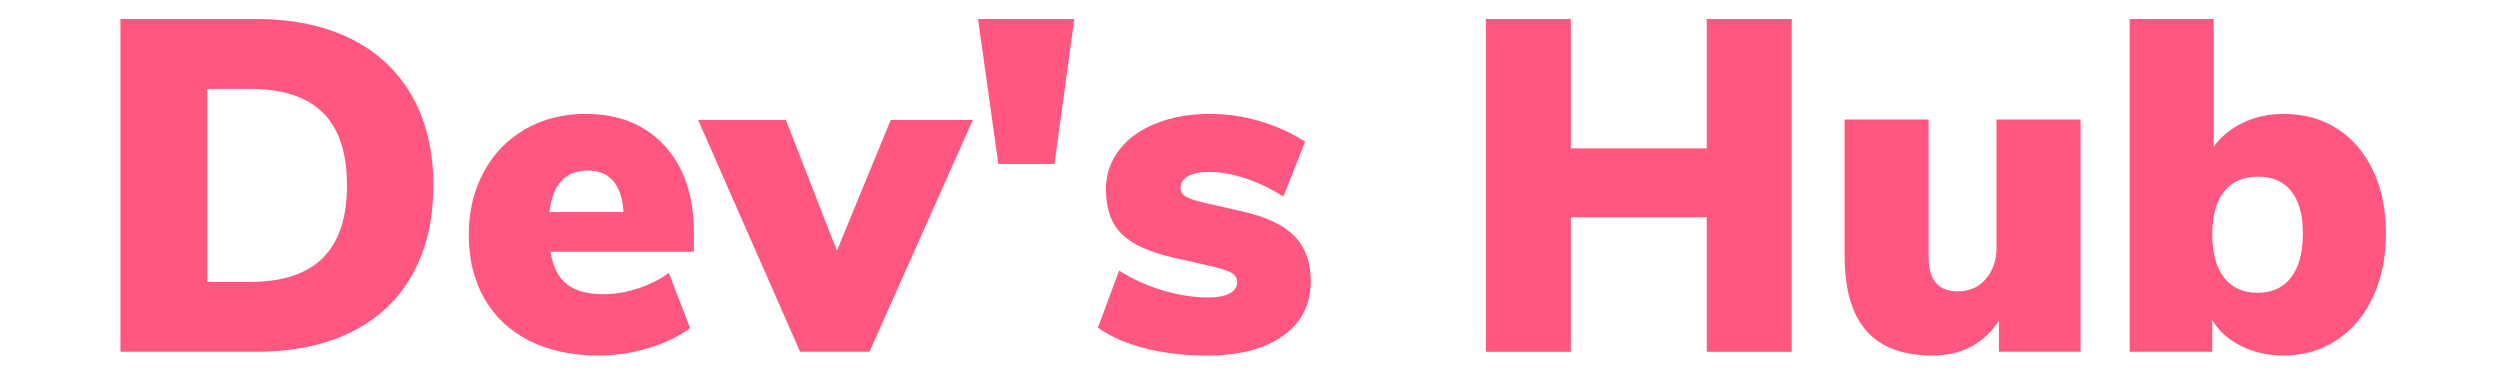 <svg xmlns="http://www.w3.org/2000/svg" xmlns:xlink="http://www.w3.org/1999/xlink" width="3817" zoomAndPan="magnify" viewBox="0 0 2862.75 425.25" height="566" preserveAspectRatio="xMidYMid meet" version="1.0"><defs><g/></defs><g fill="#ff577f" fill-opacity="1"><g transform="translate(100.971, 403.517)"><g><path d="M 34.656 -381.703 L 190.047 -381.703 C 232.273 -381.703 268.641 -374.117 299.141 -358.953 C 329.641 -343.797 353.008 -321.867 369.25 -293.172 C 385.488 -264.484 393.609 -230.469 393.609 -191.125 C 393.609 -151.414 385.578 -117.211 369.516 -88.516 C 353.453 -59.828 330.172 -37.898 299.672 -22.734 C 269.172 -7.578 232.629 0 190.047 0 L 34.656 0 Z M 183 -80.125 C 220.539 -80.125 248.516 -89.328 266.922 -107.734 C 285.328 -126.148 294.531 -153.945 294.531 -191.125 C 294.531 -228.301 285.328 -256.004 266.922 -274.234 C 248.516 -292.461 220.539 -301.578 183 -301.578 L 134.266 -301.578 L 134.266 -80.125 Z M 183 -80.125 "/></g></g></g><g fill="#ff577f" fill-opacity="1"><g transform="translate(519.492, 403.517)"><g><path d="M 273.953 -114.781 L 109.375 -114.781 C 112.258 -97.457 118.57 -85.004 128.312 -77.422 C 138.062 -69.836 151.957 -66.047 170 -66.047 C 183 -66.047 196.176 -68.211 209.531 -72.547 C 222.883 -76.879 234.797 -82.836 245.266 -90.422 L 269.625 -27.078 C 256.27 -17.328 240.207 -9.656 221.438 -4.062 C 202.664 1.531 183.898 4.328 165.141 4.328 C 134.453 4.328 107.914 -1.266 85.531 -12.453 C 63.156 -23.641 45.922 -39.703 33.828 -60.641 C 21.742 -81.578 15.703 -106.117 15.703 -134.266 C 15.703 -160.984 21.383 -184.898 32.75 -206.016 C 44.125 -227.129 60.004 -243.551 80.391 -255.281 C 100.785 -267.008 123.801 -272.875 149.438 -272.875 C 187.695 -272.875 218.016 -260.691 240.391 -236.328 C 262.766 -211.961 273.953 -178.664 273.953 -136.438 Z M 152.141 -207.906 C 126.516 -207.906 111.895 -192.023 108.281 -160.266 L 193.281 -160.266 C 191.125 -192.023 177.41 -207.906 152.141 -207.906 Z M 152.141 -207.906 "/></g></g></g><g fill="#ff577f" fill-opacity="1"><g transform="translate(809.153, 403.517)"><g><path d="M 210.078 -265.844 L 304.281 -265.844 L 185.703 0 L 106.125 0 L -10.828 -265.844 L 89.875 -265.844 L 148.344 -115.859 Z M 210.078 -265.844 "/></g></g></g><g fill="#ff577f" fill-opacity="1"><g transform="translate(1102.064, 403.517)"><g><path d="M 40.609 -215.484 L 17.328 -381.703 L 127.781 -381.703 L 105.031 -215.484 Z M 40.609 -215.484 "/></g></g></g><g fill="#ff577f" fill-opacity="1"><g transform="translate(1247.165, 403.517)"><g><path d="M 135.359 4.328 C 109.734 4.328 86.086 1.625 64.422 -3.781 C 42.766 -9.195 24.539 -17.141 9.75 -27.609 L 34.109 -93.125 C 48.547 -83.738 64.969 -76.25 83.375 -70.656 C 101.781 -65.062 119.469 -62.266 136.438 -62.266 C 146.906 -62.266 155.023 -63.797 160.797 -66.859 C 166.578 -69.93 169.469 -74.176 169.469 -79.594 C 169.469 -84.281 167.391 -87.883 163.234 -90.406 C 159.086 -92.938 150.695 -95.645 138.062 -98.531 L 95.297 -108.281 C 68.223 -114.414 48.727 -123.438 36.812 -135.344 C 24.906 -147.258 18.953 -164.227 18.953 -186.25 C 18.953 -203.219 24.004 -218.285 34.109 -231.453 C 44.211 -244.629 58.379 -254.828 76.609 -262.047 C 94.836 -269.266 115.504 -272.875 138.609 -272.875 C 157.734 -272.875 176.77 -270.078 195.719 -264.484 C 214.676 -258.891 231.914 -251.039 247.438 -240.938 L 222.531 -178.125 C 208.094 -187.145 193.562 -194.094 178.938 -198.969 C 164.32 -203.844 150.516 -206.281 137.516 -206.281 C 127.047 -206.281 118.926 -204.656 113.156 -201.406 C 107.383 -198.156 104.5 -193.461 104.5 -187.328 C 104.5 -183.723 106.301 -180.742 109.906 -178.391 C 113.52 -176.047 119.836 -173.789 128.859 -171.625 L 173.797 -161.344 C 201.953 -155.207 222.344 -145.734 234.969 -132.922 C 247.602 -120.109 253.922 -102.691 253.922 -80.672 C 253.922 -54.316 243.363 -33.562 222.25 -18.406 C 201.133 -3.25 172.172 4.328 135.359 4.328 Z M 135.359 4.328 "/></g></g></g><g fill="#ff577f" fill-opacity="1"><g transform="translate(1512.463, 403.517)"><g/></g></g><g fill="#ff577f" fill-opacity="1"><g transform="translate(1667.31, 403.517)"><g><path d="M 288.031 -381.703 L 385.5 -381.703 L 385.5 0 L 288.031 0 L 288.031 -154.312 L 132.109 -154.312 L 132.109 0 L 34.656 0 L 34.656 -381.703 L 132.109 -381.703 L 132.109 -233.359 L 288.031 -233.359 Z M 288.031 -381.703 "/></g></g></g><g fill="#ff577f" fill-opacity="1"><g transform="translate(2087.455, 403.517)"><g><path d="M 296.703 -266.375 L 296.703 0 L 203.031 0 L 203.031 -35.734 C 194.727 -22.742 184.172 -12.816 171.359 -5.953 C 158.547 0.898 143.836 4.328 127.234 4.328 C 92.941 4.328 67.492 -5.145 50.891 -24.094 C 34.285 -43.039 25.984 -71.828 25.984 -110.453 L 25.984 -266.375 L 122.359 -266.375 L 122.359 -108.281 C 122.359 -82.289 133.547 -69.297 155.922 -69.297 C 168.922 -69.297 179.57 -73.988 187.875 -83.375 C 196.176 -92.758 200.328 -105.035 200.328 -120.203 L 200.328 -266.375 Z M 296.703 -266.375 "/></g></g></g><g fill="#ff577f" fill-opacity="1"><g transform="translate(2412.309, 403.517)"><g><path d="M 204.656 -272.875 C 227.758 -272.875 248.156 -267.281 265.844 -256.094 C 283.531 -244.906 297.332 -228.93 307.25 -208.172 C 317.176 -187.422 322.141 -163.328 322.141 -135.891 C 322.141 -108.461 317.176 -84.098 307.25 -62.797 C 297.332 -41.504 283.438 -24.992 265.562 -13.266 C 247.695 -1.535 227.395 4.328 204.656 4.328 C 186.969 4.328 170.812 0.719 156.188 -6.5 C 141.57 -13.719 130.477 -23.645 122.906 -36.281 L 122.906 0 L 28.156 0 L 28.156 -381.703 L 124.531 -381.703 L 124.531 -234.984 C 132.469 -246.523 143.562 -255.723 157.812 -262.578 C 172.07 -269.441 187.688 -272.875 204.656 -272.875 Z M 174.875 -67.672 C 191.477 -67.672 204.289 -73.535 213.312 -85.266 C 222.344 -97.004 226.859 -113.879 226.859 -135.891 C 226.859 -156.828 222.438 -172.891 213.594 -184.078 C 204.75 -195.273 192.023 -200.875 175.422 -200.875 C 158.453 -200.875 145.457 -195.188 136.438 -183.812 C 127.414 -172.445 122.906 -156.113 122.906 -134.812 C 122.906 -113.156 127.414 -96.551 136.438 -85 C 145.457 -73.445 158.27 -67.672 174.875 -67.672 Z M 174.875 -67.672 "/></g></g></g></svg>